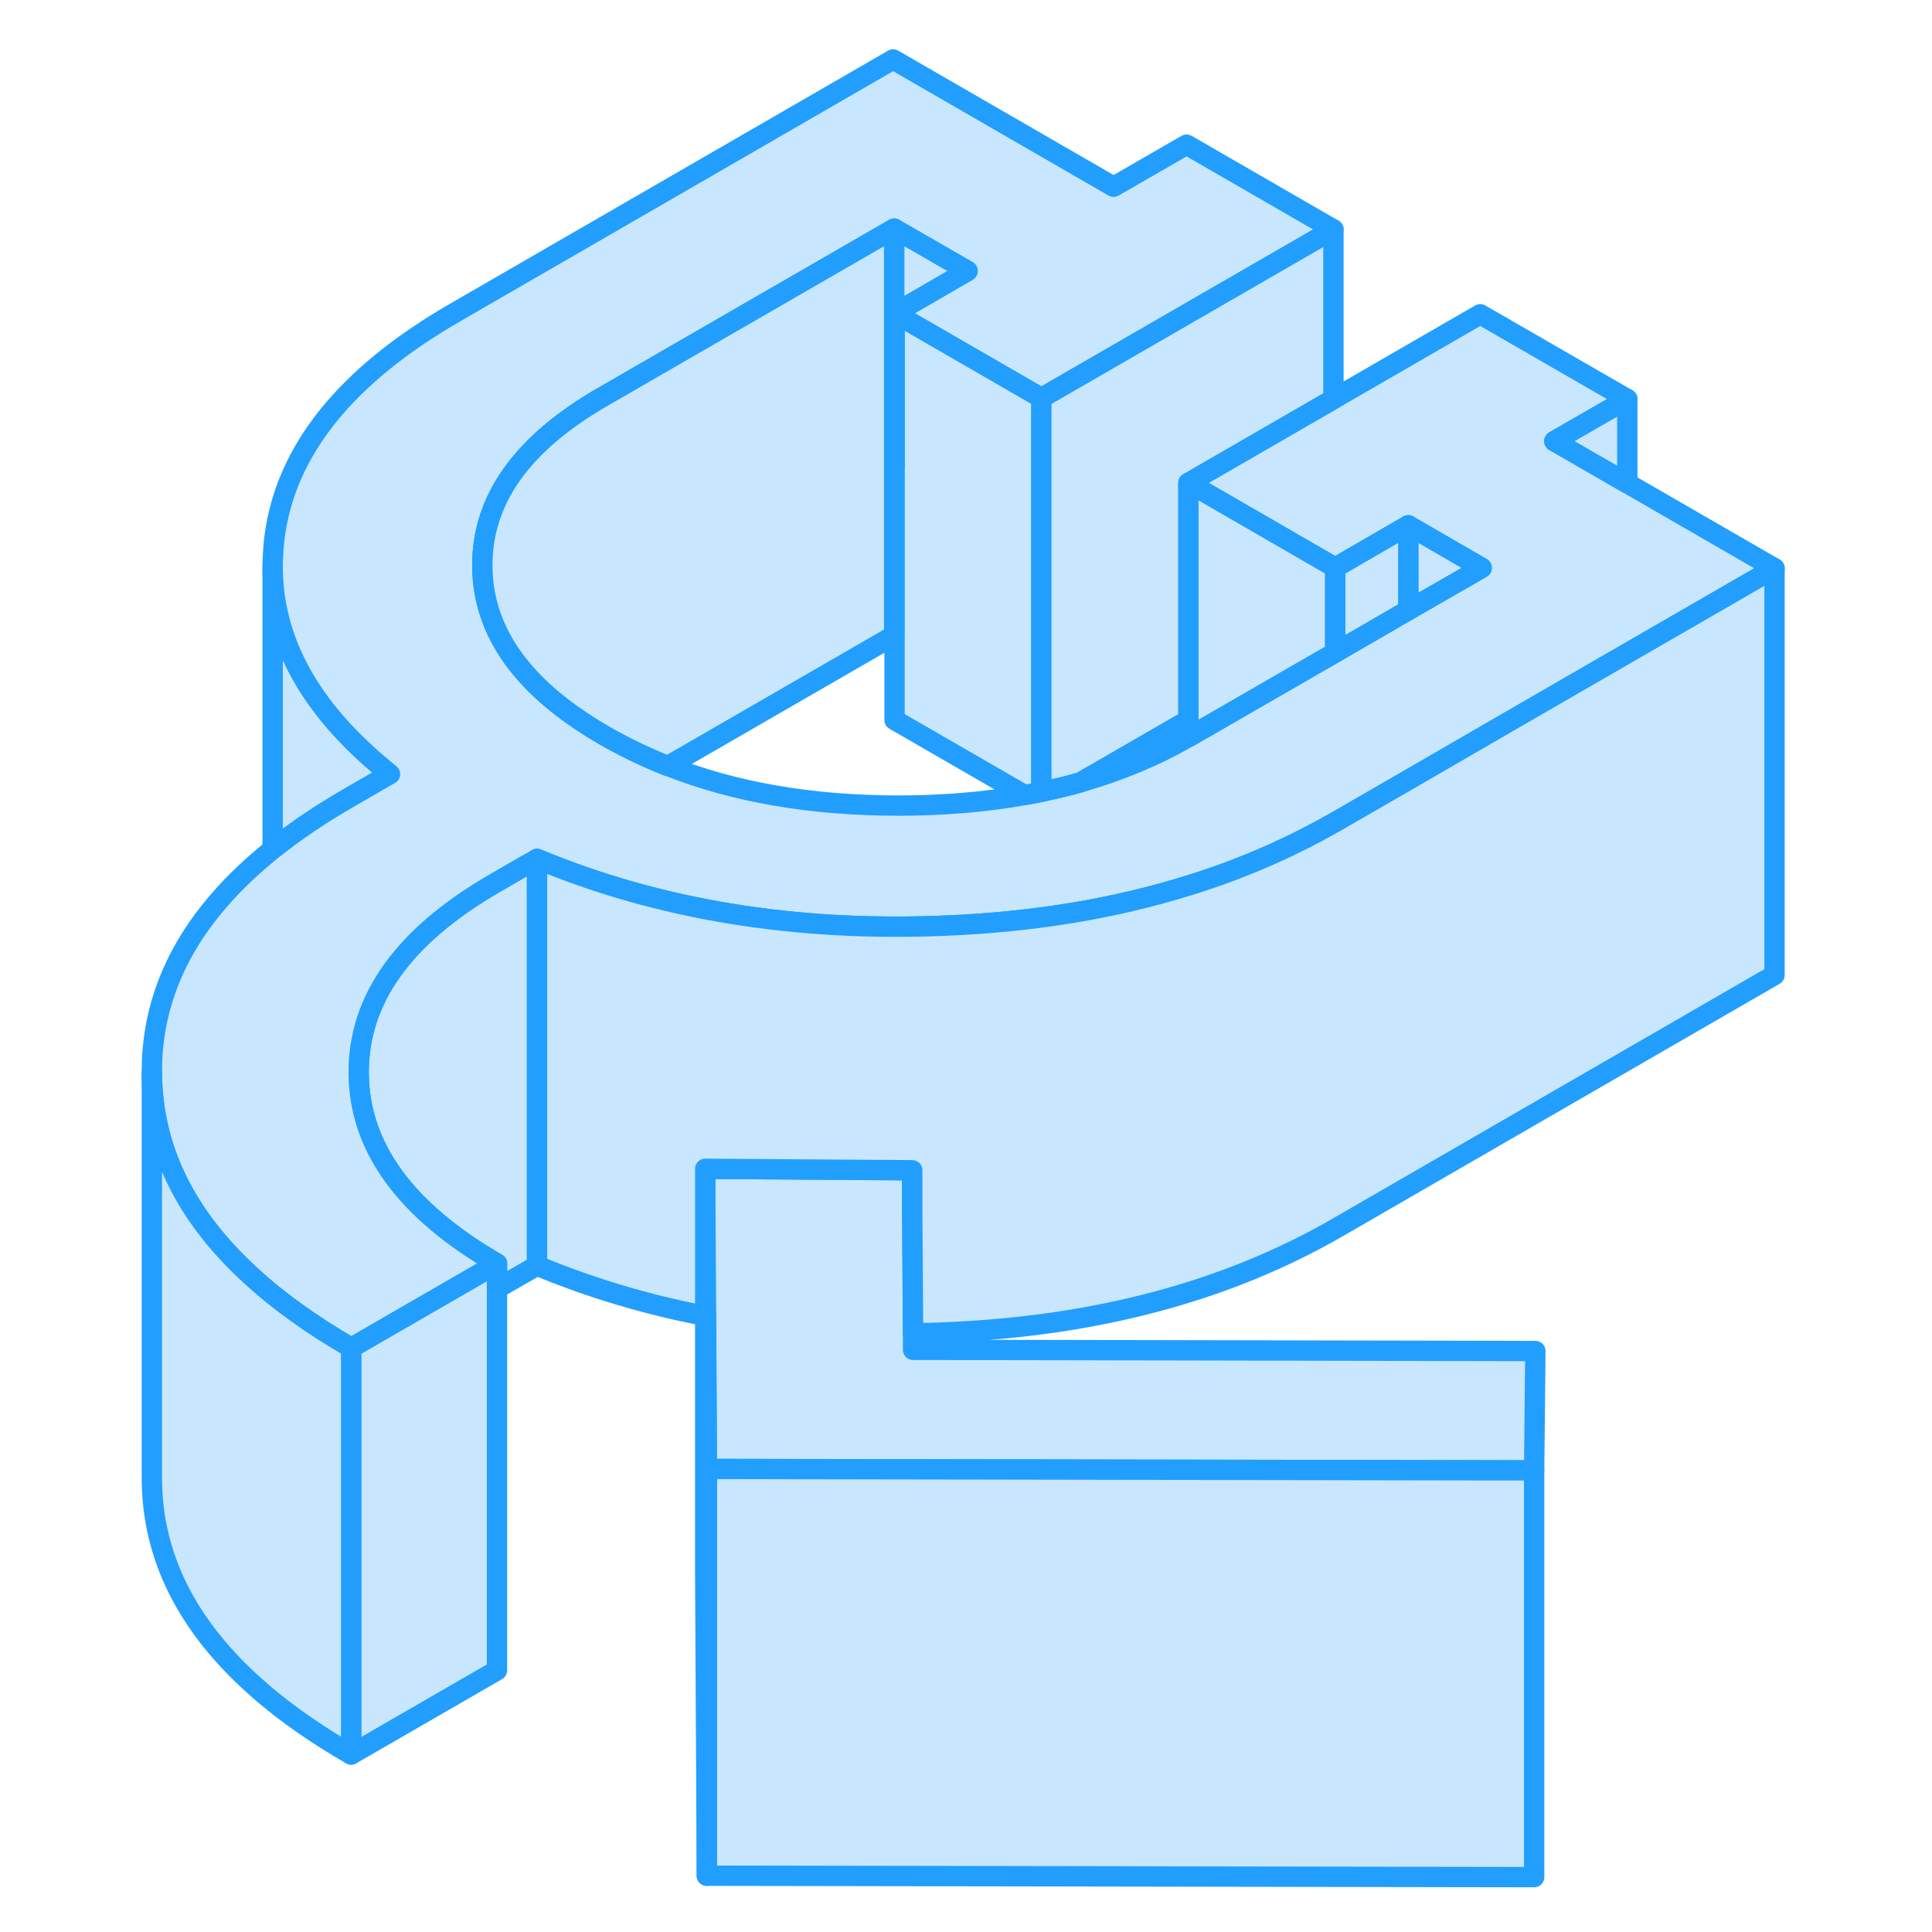 <svg width="48" height="48" viewBox="0 0 85 95" fill="#c8e7ff" xmlns="http://www.w3.org/2000/svg" stroke-width="1px" stroke-linecap="round" stroke-linejoin="round"><path d="M29.678 58.303V64.703C29.678 64.703 29.708 64.703 29.718 64.703L29.678 58.293V58.303ZM38.968 22.953V31.243H38.988V22.963H38.968V22.953Z" stroke="#229EFF" stroke-linejoin="round"/><path d="M21.407 42.233V62.233L19.437 63.363V62.133C14.927 59.523 12.657 56.403 12.637 52.763C12.617 49.123 14.857 46.013 19.337 43.423L20.717 42.623L21.407 42.233Z" stroke="#229EFF" stroke-linejoin="round"/><path d="M19.438 62.133V82.133L12.268 86.273V66.273L19.438 62.133Z" stroke="#229EFF" stroke-linejoin="round"/><path d="M14.177 38.063L12.307 39.143L12.117 39.254C10.767 40.033 9.567 40.843 8.497 41.694C8.467 41.714 8.437 41.743 8.407 41.763V27.854C8.407 28.323 8.437 28.784 8.497 29.244C8.907 32.324 10.677 35.163 13.837 37.783C13.947 37.883 14.057 37.974 14.177 38.063Z" stroke="#229EFF" stroke-linejoin="round"/><path d="M70.497 66.433L70.437 72.303L29.757 72.233L29.717 64.713L29.677 58.303V57.473L39.847 57.543L39.857 59.603L39.897 65.553V66.373L70.497 66.433Z" stroke="#229EFF" stroke-linejoin="round"/><path d="M82.257 27.943L75.017 32.123L68.527 35.873L64.247 38.353L60.727 40.383C60.727 40.383 60.677 40.413 60.657 40.423C58.647 41.573 56.487 42.543 54.187 43.303C53.937 43.383 53.687 43.473 53.437 43.543C49.817 44.673 45.847 45.333 41.537 45.513C34.127 45.833 27.417 44.733 21.407 42.233L20.717 42.623L19.337 43.423C14.857 46.013 12.617 49.123 12.637 52.763C12.657 56.403 14.927 59.523 19.437 62.133L12.267 66.273C10.327 65.153 8.667 63.963 7.307 62.703C4.097 59.763 2.487 56.433 2.467 52.743C2.447 48.613 4.427 44.953 8.407 41.763C8.437 41.743 8.467 41.713 8.497 41.693C9.567 40.843 10.767 40.033 12.117 39.253L12.307 39.143L14.177 38.063C14.057 37.973 13.947 37.883 13.837 37.783C10.677 35.163 8.907 32.323 8.497 29.243C8.437 28.783 8.407 28.323 8.407 27.853V27.713C8.417 27.293 8.447 26.863 8.497 26.433C9.037 22.163 12.007 18.463 17.387 15.363L38.917 2.923L49.757 9.183L53.347 7.113L60.567 11.283L46.207 19.573L38.987 15.403L42.577 13.323L38.967 11.243L24.607 19.533C20.667 21.813 18.697 24.573 18.717 27.833C18.727 29.833 19.487 31.653 20.987 33.283C21.927 34.313 23.167 35.263 24.697 36.153C25.697 36.723 26.737 37.233 27.837 37.663H27.847C31.137 38.963 34.887 39.603 39.117 39.613C41.337 39.613 43.427 39.443 45.377 39.093C45.657 39.043 45.937 38.993 46.207 38.933C46.867 38.793 47.517 38.643 48.137 38.463C50.047 37.913 51.817 37.183 53.437 36.243C53.457 36.233 53.477 36.223 53.497 36.213L60.657 32.083L64.247 30.003L67.857 27.923L64.247 25.833L60.657 27.913L60.567 27.863L53.437 23.743L60.567 19.623L67.787 15.453L75.017 19.623L71.427 21.693L75.017 23.763L82.257 27.943Z" stroke="#229EFF" stroke-linejoin="round"/><path d="M82.257 27.943V47.943L60.727 60.383C55.337 63.483 48.947 65.203 41.537 65.513C40.987 65.543 40.437 65.553 39.897 65.553L39.857 59.603V57.543L29.677 57.473V64.703C26.787 64.153 24.027 63.323 21.407 62.233V42.233C27.417 44.733 34.127 45.833 41.537 45.513C45.847 45.333 49.817 44.673 53.437 43.543C53.687 43.473 53.937 43.383 54.187 43.303C56.487 42.543 58.647 41.573 60.657 40.423C60.677 40.413 60.707 40.393 60.727 40.383L64.247 38.353L68.527 35.873L75.017 32.123L82.257 27.943Z" stroke="#229EFF" stroke-linejoin="round"/><path d="M46.207 19.572V38.932C45.937 38.992 45.657 39.042 45.377 39.092L38.987 35.402V15.402L46.207 19.572Z" stroke="#229EFF" stroke-linejoin="round"/><path d="M60.567 11.283V19.623L53.437 23.743V35.403L48.137 38.463C47.517 38.643 46.867 38.793 46.207 38.933V19.573L60.567 11.283Z" stroke="#229EFF" stroke-linejoin="round"/><path d="M60.657 27.913V32.083L53.497 36.213C53.497 36.213 53.456 36.233 53.437 36.243V23.743L60.566 27.863L60.657 27.913Z" stroke="#229EFF" stroke-linejoin="round"/><path d="M67.857 27.923L64.247 30.003V25.833L67.857 27.923Z" stroke="#229EFF" stroke-linejoin="round"/><path d="M64.247 25.833V30.003L60.657 32.083V27.913L64.247 25.833Z" stroke="#229EFF" stroke-linejoin="round"/><path d="M75.017 19.623V23.763L71.427 21.693L75.017 19.623Z" stroke="#229EFF" stroke-linejoin="round"/><path d="M42.577 13.323L38.987 15.403V22.963L38.967 22.953V11.243L42.577 13.323Z" stroke="#229EFF" stroke-linejoin="round"/><path d="M38.967 11.243V31.243L27.847 37.663H27.837C26.737 37.233 25.697 36.723 24.697 36.153C23.167 35.263 21.927 34.313 20.987 33.283C19.487 31.653 18.727 29.833 18.717 27.833C18.697 24.573 20.667 21.813 24.607 19.533L38.967 11.243Z" stroke="#229EFF" stroke-linejoin="round"/><path d="M12.267 66.273V86.273C5.767 82.523 2.497 78.013 2.467 72.743V52.743C2.487 56.433 4.097 59.763 7.307 62.703C8.667 63.963 10.327 65.153 12.267 66.273Z" stroke="#229EFF" stroke-linejoin="round"/><path d="M70.437 72.302V92.302L29.757 92.232V72.232L70.437 72.302Z" stroke="#229EFF" stroke-linejoin="round"/><path d="M29.757 72.233V92.233L29.677 77.473V64.703C29.677 64.703 29.707 64.703 29.717 64.703L29.757 72.223V72.233Z" stroke="#229EFF" stroke-linejoin="round"/></svg>